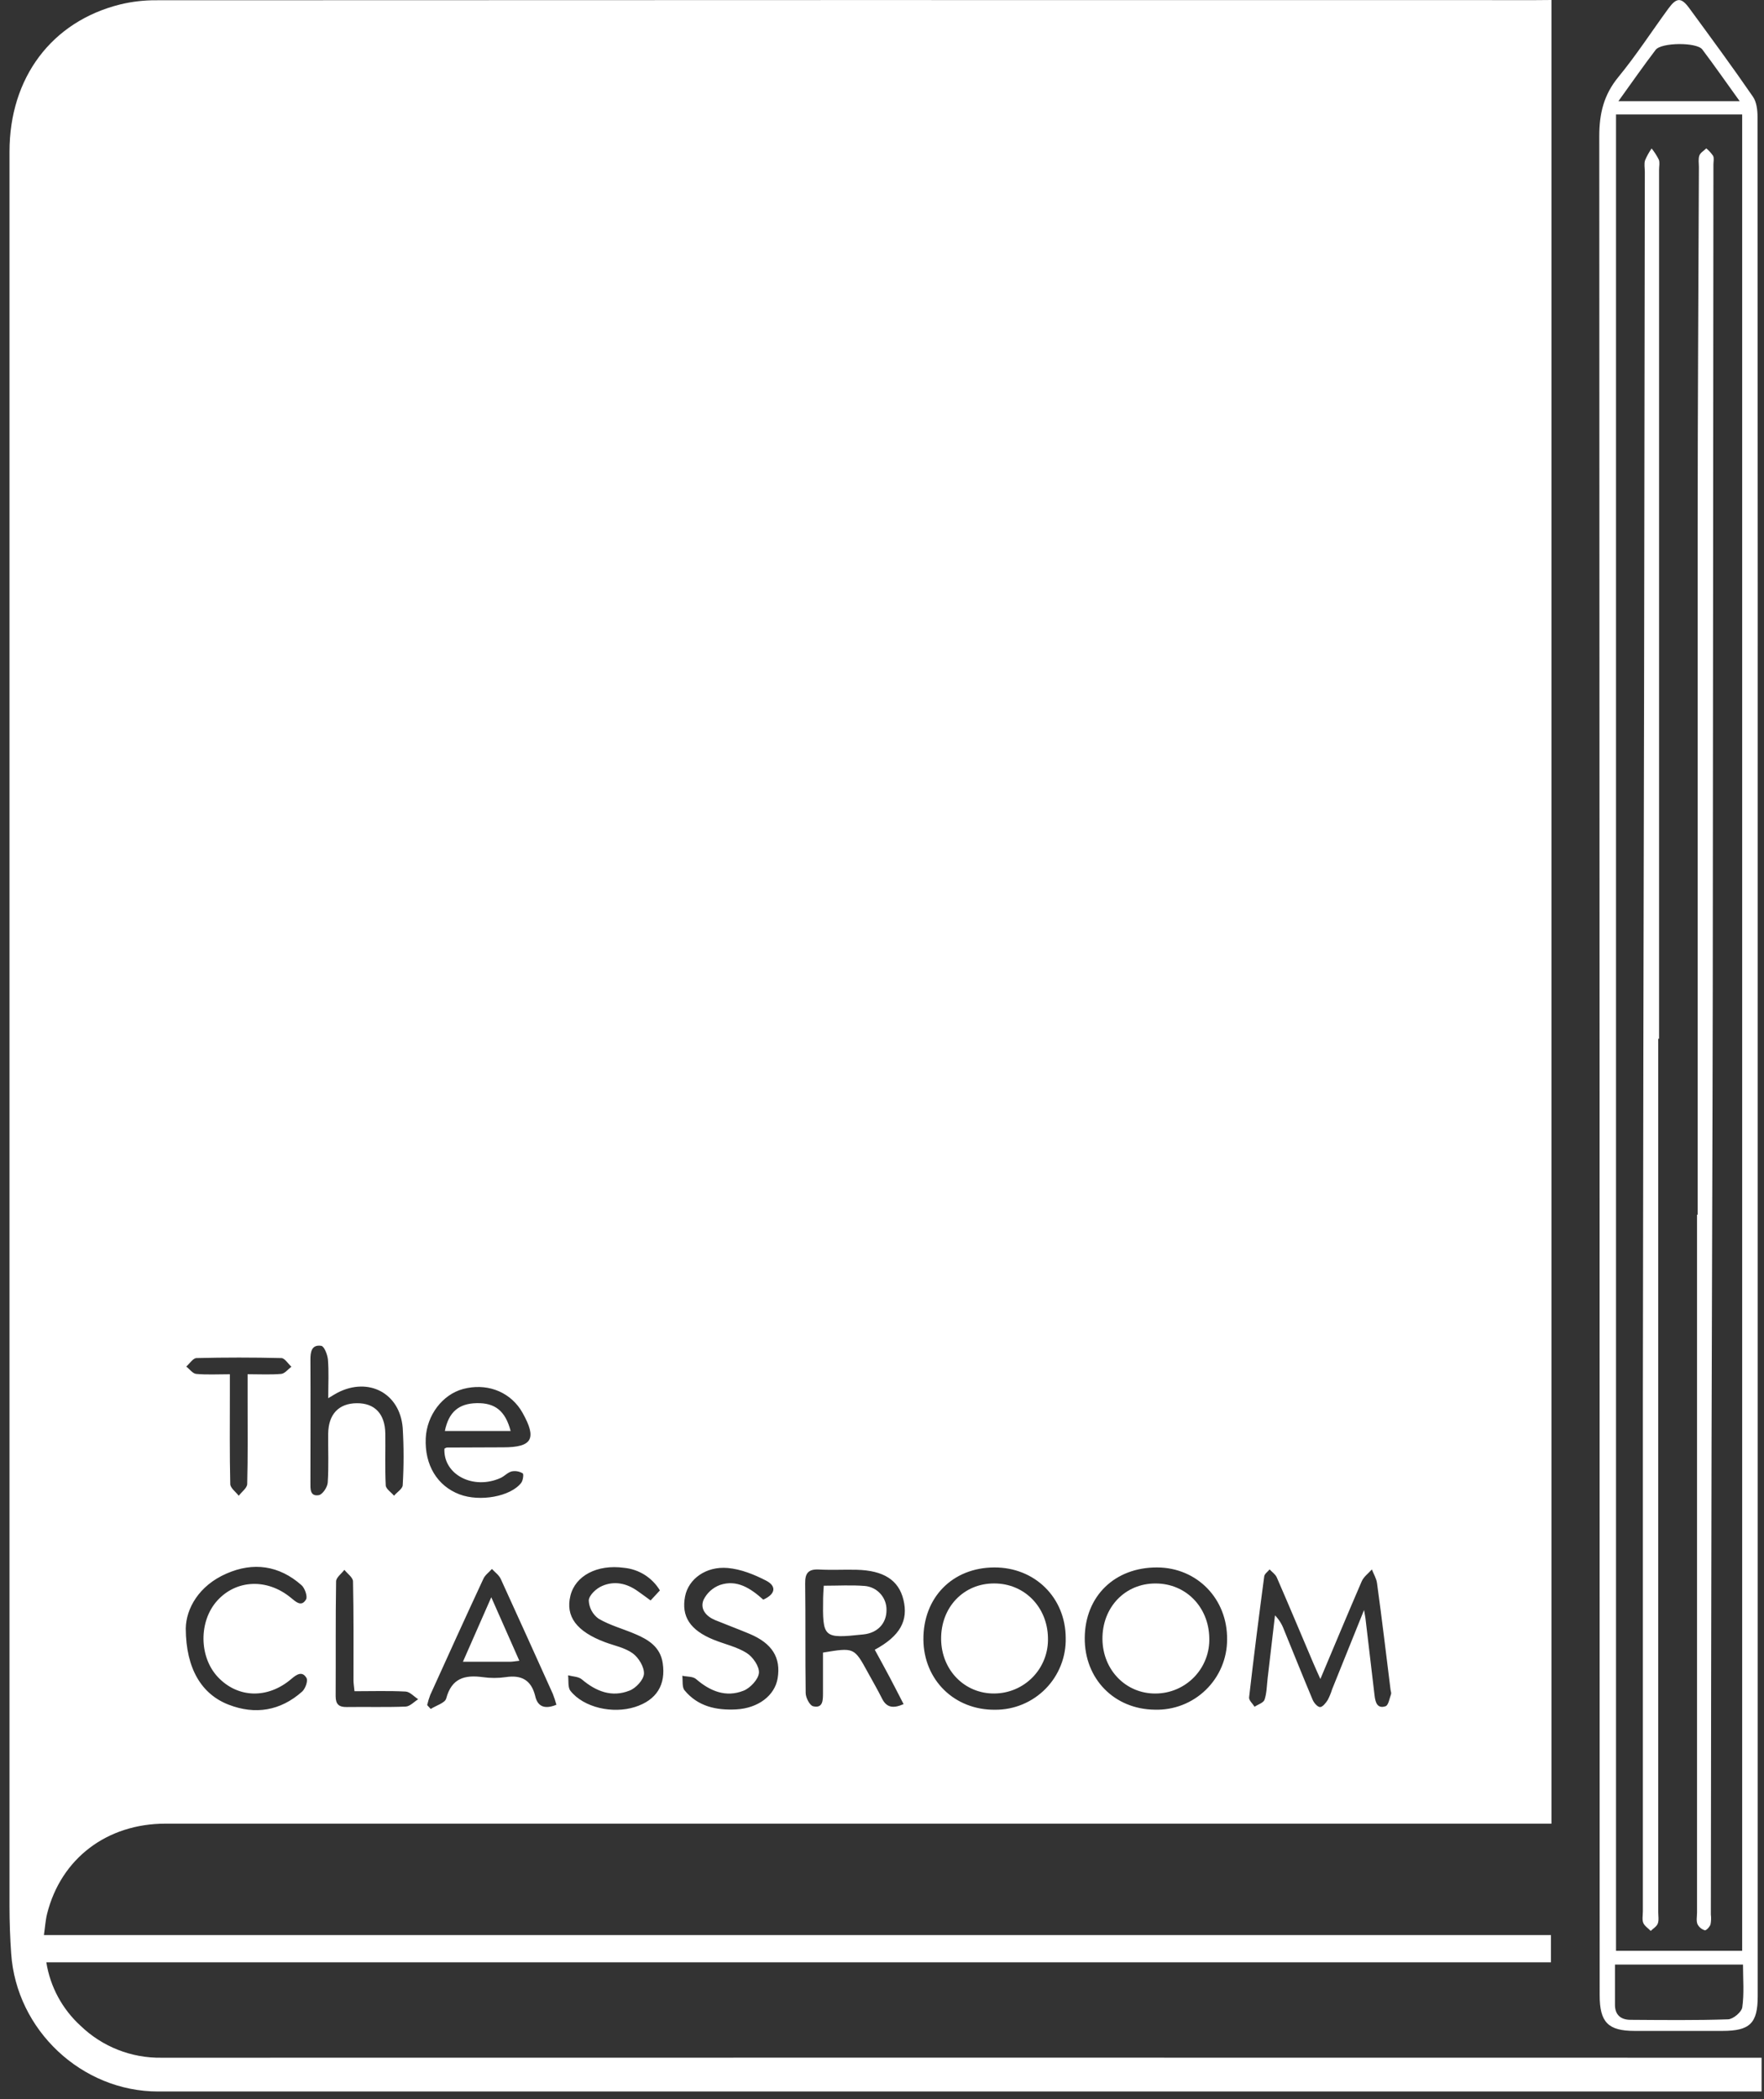 <svg width="116" height="138" viewBox="0 0 116 138" fill="none" xmlns="http://www.w3.org/2000/svg">
<rect x="0" y="0" width="116" height="138" fill="#333333" stroke="none"/>
<path d="M102.023 0V119.891H100.871C70.871 119.891 40.876 119.891 10.884 119.891C7.028 119.891 4.012 122.184 3.099 125.81C2.993 126.228 2.968 126.665 2.889 127.216H101.99V129.008H3.046C3.301 130.615 4.097 132.088 5.302 133.184C6.728 134.558 8.64 135.311 10.62 135.28C45.132 135.273 79.645 135.273 114.157 135.28H115.841V137.5H10.397C5.376 137.5 1.078 133.468 0.735 128.432C0.663 127.397 0.625 126.351 0.625 125.318C0.625 86.869 0.625 48.42 0.625 9.972C0.625 5.111 3.391 1.412 7.909 0.29C8.676 0.105 9.462 0.014 10.251 0.017C40.5 0.003 70.749 1.73409e-07 100.996 0.008L102.023 0ZM86.827 110.382C86.615 109.903 86.484 109.625 86.363 109.338C85.564 107.457 84.774 105.574 83.959 103.699C83.87 103.496 83.648 103.349 83.489 103.177C83.366 103.328 83.156 103.468 83.135 103.633C82.782 106.282 82.445 108.931 82.14 111.591C82.118 111.781 82.373 112 82.5 112.206C82.728 112.055 83.086 111.947 83.156 111.743C83.303 111.304 83.303 110.816 83.358 110.346C83.521 108.965 83.683 107.582 83.843 106.198C84.103 106.465 84.302 106.784 84.429 107.133C85.06 108.674 85.677 110.221 86.323 111.756C86.409 111.958 86.645 112.229 86.81 112.227C86.975 112.225 87.189 111.957 87.31 111.762C87.427 111.54 87.523 111.307 87.596 111.067C88.275 109.385 88.953 107.703 89.699 105.848C89.754 106.168 89.779 106.287 89.794 106.407L90.391 111.468C90.442 111.905 90.563 112.356 91.114 112.172C91.304 112.11 91.372 111.661 91.474 111.381C91.505 111.302 91.455 111.192 91.444 111.103C91.15 108.762 90.876 106.42 90.552 104.081C90.512 103.771 90.33 103.479 90.213 103.18C89.985 103.438 89.676 103.659 89.546 103.96C88.65 106.032 87.78 108.121 86.827 110.382ZM65.382 103.048C62.633 103.057 60.702 105.025 60.723 107.79C60.744 110.452 62.769 112.433 65.441 112.403C66.059 112.406 66.672 112.286 67.242 112.048C67.813 111.81 68.33 111.46 68.763 111.019C69.196 110.578 69.535 110.054 69.761 109.479C69.988 108.904 70.096 108.29 70.08 107.673C70.067 105.027 68.049 103.037 65.382 103.048ZM71.332 107.68C71.313 110.369 73.268 112.371 75.942 112.399C76.559 112.417 77.173 112.311 77.749 112.088C78.324 111.865 78.849 111.528 79.292 111.098C79.735 110.669 80.087 110.155 80.328 109.587C80.569 109.019 80.693 108.408 80.693 107.792C80.729 105.126 78.73 103.061 76.101 103.048C73.304 103.033 71.351 104.938 71.332 107.68ZM57.525 108.458C59.193 107.555 59.746 106.543 59.407 105.162C59.092 103.88 58.109 103.245 56.334 103.201C55.514 103.18 54.689 103.23 53.871 103.184C53.17 103.146 52.935 103.406 52.947 104.108C52.979 106.503 52.947 108.901 52.981 111.298C52.981 111.607 53.246 112.121 53.473 112.174C54.121 112.326 54.117 111.773 54.119 111.321C54.119 110.42 54.119 109.519 54.119 108.645C56.169 108.306 56.169 108.306 57.063 109.938C57.381 110.517 57.713 111.09 58.01 111.682C58.308 112.274 58.751 112.327 59.42 112.034C59.092 111.398 58.797 110.817 58.492 110.242C58.187 109.667 57.866 109.084 57.525 108.458ZM43.395 104.558C43.145 104.143 42.801 103.792 42.392 103.534C41.981 103.276 41.517 103.118 41.034 103.072C39.263 102.83 37.836 103.595 37.512 104.9C37.173 106.267 37.914 107.26 39.786 107.962C40.405 108.193 41.098 108.323 41.612 108.698C42 108.982 42.37 109.597 42.347 110.04C42.324 110.437 41.815 110.986 41.4 111.143C40.236 111.608 39.2 111.2 38.266 110.411C38.045 110.221 37.664 110.221 37.357 110.14C37.402 110.486 37.327 110.927 37.514 111.162C38.378 112.256 40.286 112.693 41.767 112.218C43.173 111.767 43.798 110.766 43.578 109.326C43.419 108.282 42.65 107.799 41.79 107.434C40.981 107.084 40.108 106.857 39.359 106.414C39.167 106.276 39.01 106.095 38.899 105.887C38.787 105.678 38.725 105.447 38.717 105.211C38.742 104.864 39.217 104.424 39.596 104.265C40.394 103.916 41.203 104.085 41.921 104.594C42.195 104.783 42.466 104.987 42.783 105.218L43.395 104.558ZM50.192 105.165C51.035 104.787 51.052 104.261 50.381 103.916C49.601 103.513 48.722 103.16 47.86 103.084C46.414 102.955 45.274 103.816 45.052 104.942C44.791 106.267 45.38 107.173 46.928 107.799C47.655 108.095 48.457 108.263 49.106 108.675C49.512 108.933 49.944 109.561 49.908 109.981C49.872 110.401 49.339 110.975 48.9 111.149C47.739 111.61 46.704 111.188 45.78 110.392C45.569 110.202 45.175 110.238 44.867 110.17C44.91 110.494 44.84 110.912 45.016 111.126C45.892 112.186 47.1 112.45 48.417 112.38C49.857 112.301 50.948 111.474 51.137 110.337C51.361 108.98 50.779 108.042 49.303 107.419C48.546 107.101 47.788 106.821 47.03 106.511C46.439 106.267 46.022 105.788 46.261 105.186C46.481 104.729 46.87 104.376 47.346 104.2C48.453 103.826 49.349 104.408 50.192 105.165ZM36.59 112.076C36.523 111.832 36.444 111.592 36.353 111.357C35.216 108.836 34.079 106.316 32.931 103.807C32.814 103.551 32.553 103.366 32.348 103.148C32.158 103.366 31.887 103.553 31.78 103.809C30.601 106.342 29.446 108.887 28.292 111.432C28.209 111.649 28.142 111.872 28.091 112.098L28.324 112.352C28.678 112.123 29.271 111.958 29.345 111.656C29.699 110.331 30.559 110.1 31.742 110.259C32.244 110.331 32.755 110.331 33.257 110.259C34.286 110.102 34.93 110.448 35.19 111.482C35.349 112.221 35.841 112.38 36.582 112.078L36.59 112.076ZM29.232 95.235C29.286 95.21 29.34 95.165 29.394 95.165C30.626 95.157 31.857 95.153 33.087 95.151C35.006 95.151 35.318 94.584 34.362 92.881C34.316 92.798 34.265 92.718 34.214 92.639C33.395 91.431 31.941 90.924 30.459 91.314C29.095 91.679 28.066 93.036 27.996 94.557C27.919 96.313 28.754 97.691 30.222 98.245C31.562 98.749 33.572 98.389 34.273 97.489C34.394 97.333 34.449 96.909 34.373 96.862C34.156 96.73 33.897 96.684 33.648 96.734C33.386 96.8 33.178 97.046 32.922 97.163C31.13 97.975 29.142 96.951 29.224 95.233L29.232 95.235ZM12.215 107.058C12.229 109.731 13.274 111.387 15.029 112.068C16.783 112.749 18.439 112.477 19.867 111.211C20.079 111.022 20.265 110.503 20.155 110.316C19.875 109.835 19.509 110.078 19.153 110.382C17.599 111.707 15.625 111.642 14.32 110.246C13.081 108.921 13.066 106.579 14.288 105.228C15.54 103.843 17.573 103.756 19.126 105.039C19.46 105.313 19.822 105.663 20.123 105.154C20.24 104.965 20.045 104.397 19.82 104.208C18.355 102.912 16.652 102.679 14.894 103.451C13.06 104.249 12.238 105.769 12.215 107.058ZM21.585 91.92C21.585 90.958 21.629 90.167 21.565 89.386C21.538 89.058 21.318 88.506 21.125 88.478C20.492 88.383 20.409 88.873 20.413 89.409C20.428 92.088 20.413 94.767 20.413 97.449C20.413 97.856 20.365 98.395 20.966 98.295C21.21 98.251 21.534 97.77 21.551 97.47C21.623 96.402 21.57 95.328 21.582 94.253C21.595 92.975 22.275 92.262 23.459 92.251C24.643 92.239 25.319 92.951 25.337 94.243C25.352 95.379 25.306 96.514 25.365 97.649C25.376 97.886 25.721 98.105 25.912 98.332C26.102 98.103 26.468 97.882 26.481 97.645C26.558 96.385 26.558 95.121 26.481 93.861C26.291 91.59 24.247 90.517 22.211 91.552C22.04 91.641 21.887 91.74 21.585 91.92ZM15.116 90.347V91.611C15.116 93.594 15.095 95.585 15.142 97.562C15.142 97.823 15.506 98.079 15.699 98.336C15.889 98.081 16.249 97.827 16.256 97.566C16.305 95.772 16.283 93.971 16.283 92.183C16.283 91.598 16.283 91.011 16.283 90.345C17.118 90.345 17.812 90.385 18.495 90.323C18.73 90.3 18.943 90.016 19.164 89.851C18.945 89.662 18.727 89.284 18.501 89.284C16.643 89.238 14.784 89.238 12.924 89.284C12.695 89.284 12.473 89.645 12.248 89.84C12.465 90.008 12.67 90.302 12.901 90.324C13.578 90.389 14.273 90.347 15.106 90.347H15.116ZM23.311 111.185C23.279 110.857 23.247 110.67 23.245 110.484C23.245 108.314 23.262 106.132 23.215 103.971C23.215 103.712 22.849 103.46 22.646 103.205C22.457 103.459 22.105 103.708 22.101 103.962C22.061 106.479 22.086 108.995 22.072 111.512C22.072 112.046 22.288 112.233 22.805 112.225C24.096 112.206 25.39 112.248 26.678 112.195C26.958 112.184 27.227 111.881 27.5 111.712C27.225 111.536 26.956 111.222 26.672 111.207C25.575 111.149 24.476 111.185 23.302 111.185H23.311Z" fill="white"/>
<path d="M115.586 69.559V131.246C115.586 133.014 115.072 133.517 113.269 133.517C111.344 133.517 109.419 133.517 107.492 133.517C105.748 133.517 105.194 132.949 105.194 131.178C105.194 90.432 105.186 49.69 105.168 8.954C105.168 7.457 105.464 6.233 106.422 5.066C107.6 3.631 108.616 2.063 109.713 0.562C110.247 -0.168 110.558 -0.182 111.079 0.528C112.496 2.46 113.92 4.392 115.275 6.362C115.517 6.712 115.574 7.245 115.574 7.686C115.588 28.313 115.592 48.937 115.586 69.559ZM114.565 128.251V7.526H106.269V128.251H114.565ZM114.619 129.155H106.2C106.2 130.12 106.2 130.966 106.2 131.804C106.2 132.467 106.589 132.785 107.214 132.788C109.355 132.802 111.497 132.828 113.636 132.756C113.972 132.745 114.53 132.277 114.572 131.963C114.701 131.061 114.619 130.113 114.619 129.163V129.155ZM106.424 6.655H114.404C113.519 5.429 112.752 4.324 111.941 3.249C111.571 2.767 109.247 2.787 108.875 3.276C108.059 4.348 107.294 5.444 106.424 6.655Z" fill="white"/>
<path d="M61.888 107.767C61.865 105.665 63.369 104.089 65.385 104.1C67.361 104.1 68.877 105.644 68.913 107.669C68.929 108.142 68.851 108.614 68.681 109.057C68.512 109.5 68.256 109.904 67.927 110.246C67.598 110.588 67.204 110.86 66.768 111.047C66.332 111.234 65.863 111.331 65.389 111.334C63.436 111.355 61.911 109.801 61.888 107.767Z" fill="white"/>
<path d="M72.497 107.767C72.473 105.674 73.984 104.091 75.995 104.102C77.972 104.102 79.48 105.637 79.522 107.669C79.539 108.143 79.461 108.615 79.291 109.058C79.122 109.501 78.866 109.905 78.537 110.247C78.209 110.589 77.814 110.862 77.378 111.049C76.942 111.236 76.473 111.333 75.998 111.336C74.049 111.357 72.52 109.801 72.497 107.767Z" fill="white"/>
<path d="M54.17 104.249C55.117 104.249 55.996 104.196 56.864 104.265C57.261 104.298 57.63 104.481 57.896 104.777C58.162 105.072 58.305 105.458 58.296 105.856C58.296 106.732 57.701 107.355 56.78 107.451C54.128 107.729 54.088 107.699 54.128 105.038C54.128 104.819 54.151 104.598 54.17 104.249Z" fill="white"/>
<path d="M34.152 109.183C33.845 109.217 33.697 109.247 33.549 109.247C32.577 109.247 31.608 109.247 30.442 109.247L32.306 105.008C32.953 106.477 33.521 107.76 34.152 109.183Z" fill="white"/>
<path d="M29.254 94.077C29.506 92.837 30.156 92.272 31.349 92.247C32.543 92.222 33.23 92.743 33.579 94.077H29.254Z" fill="white"/>
<path d="M109.044 68.289C109.044 87.427 109.044 106.566 109.044 125.706C109.044 125.957 109.098 126.232 109.015 126.462C108.943 126.652 108.712 126.786 108.551 126.943C108.38 126.767 108.142 126.619 108.058 126.409C107.975 126.199 108.034 125.912 108.034 125.653C108.034 114.395 108.034 103.139 108.034 91.884C108.05 76.657 108.077 61.43 108.113 46.201C108.132 34.566 108.149 22.932 108.163 11.299C108.163 11.045 108.106 10.776 108.178 10.542C108.294 10.267 108.439 10.005 108.61 9.76C108.793 9.988 108.952 10.235 109.083 10.496C109.159 10.685 109.1 10.933 109.1 11.153V68.289H109.044Z" fill="white"/>
<path d="M111.638 79.858C111.638 64.751 111.638 49.644 111.638 34.537C111.638 26.684 111.691 18.832 111.719 10.981C111.719 10.729 111.668 10.455 111.751 10.224C111.818 10.035 112.047 9.91 112.204 9.756C112.377 9.897 112.528 10.062 112.653 10.246C112.729 10.4 112.674 10.625 112.674 10.814C112.66 28.95 112.645 47.085 112.63 65.22C112.617 75.092 112.572 84.962 112.551 94.832C112.53 105.176 112.515 115.52 112.505 125.865C112.533 126.083 112.525 126.305 112.482 126.521C112.426 126.686 112.193 126.932 112.104 126.9C111.999 126.869 111.903 126.816 111.82 126.746C111.737 126.676 111.67 126.589 111.622 126.491C111.537 126.27 111.596 125.993 111.596 125.734V79.858H111.638Z" fill="white"/>
</svg>
